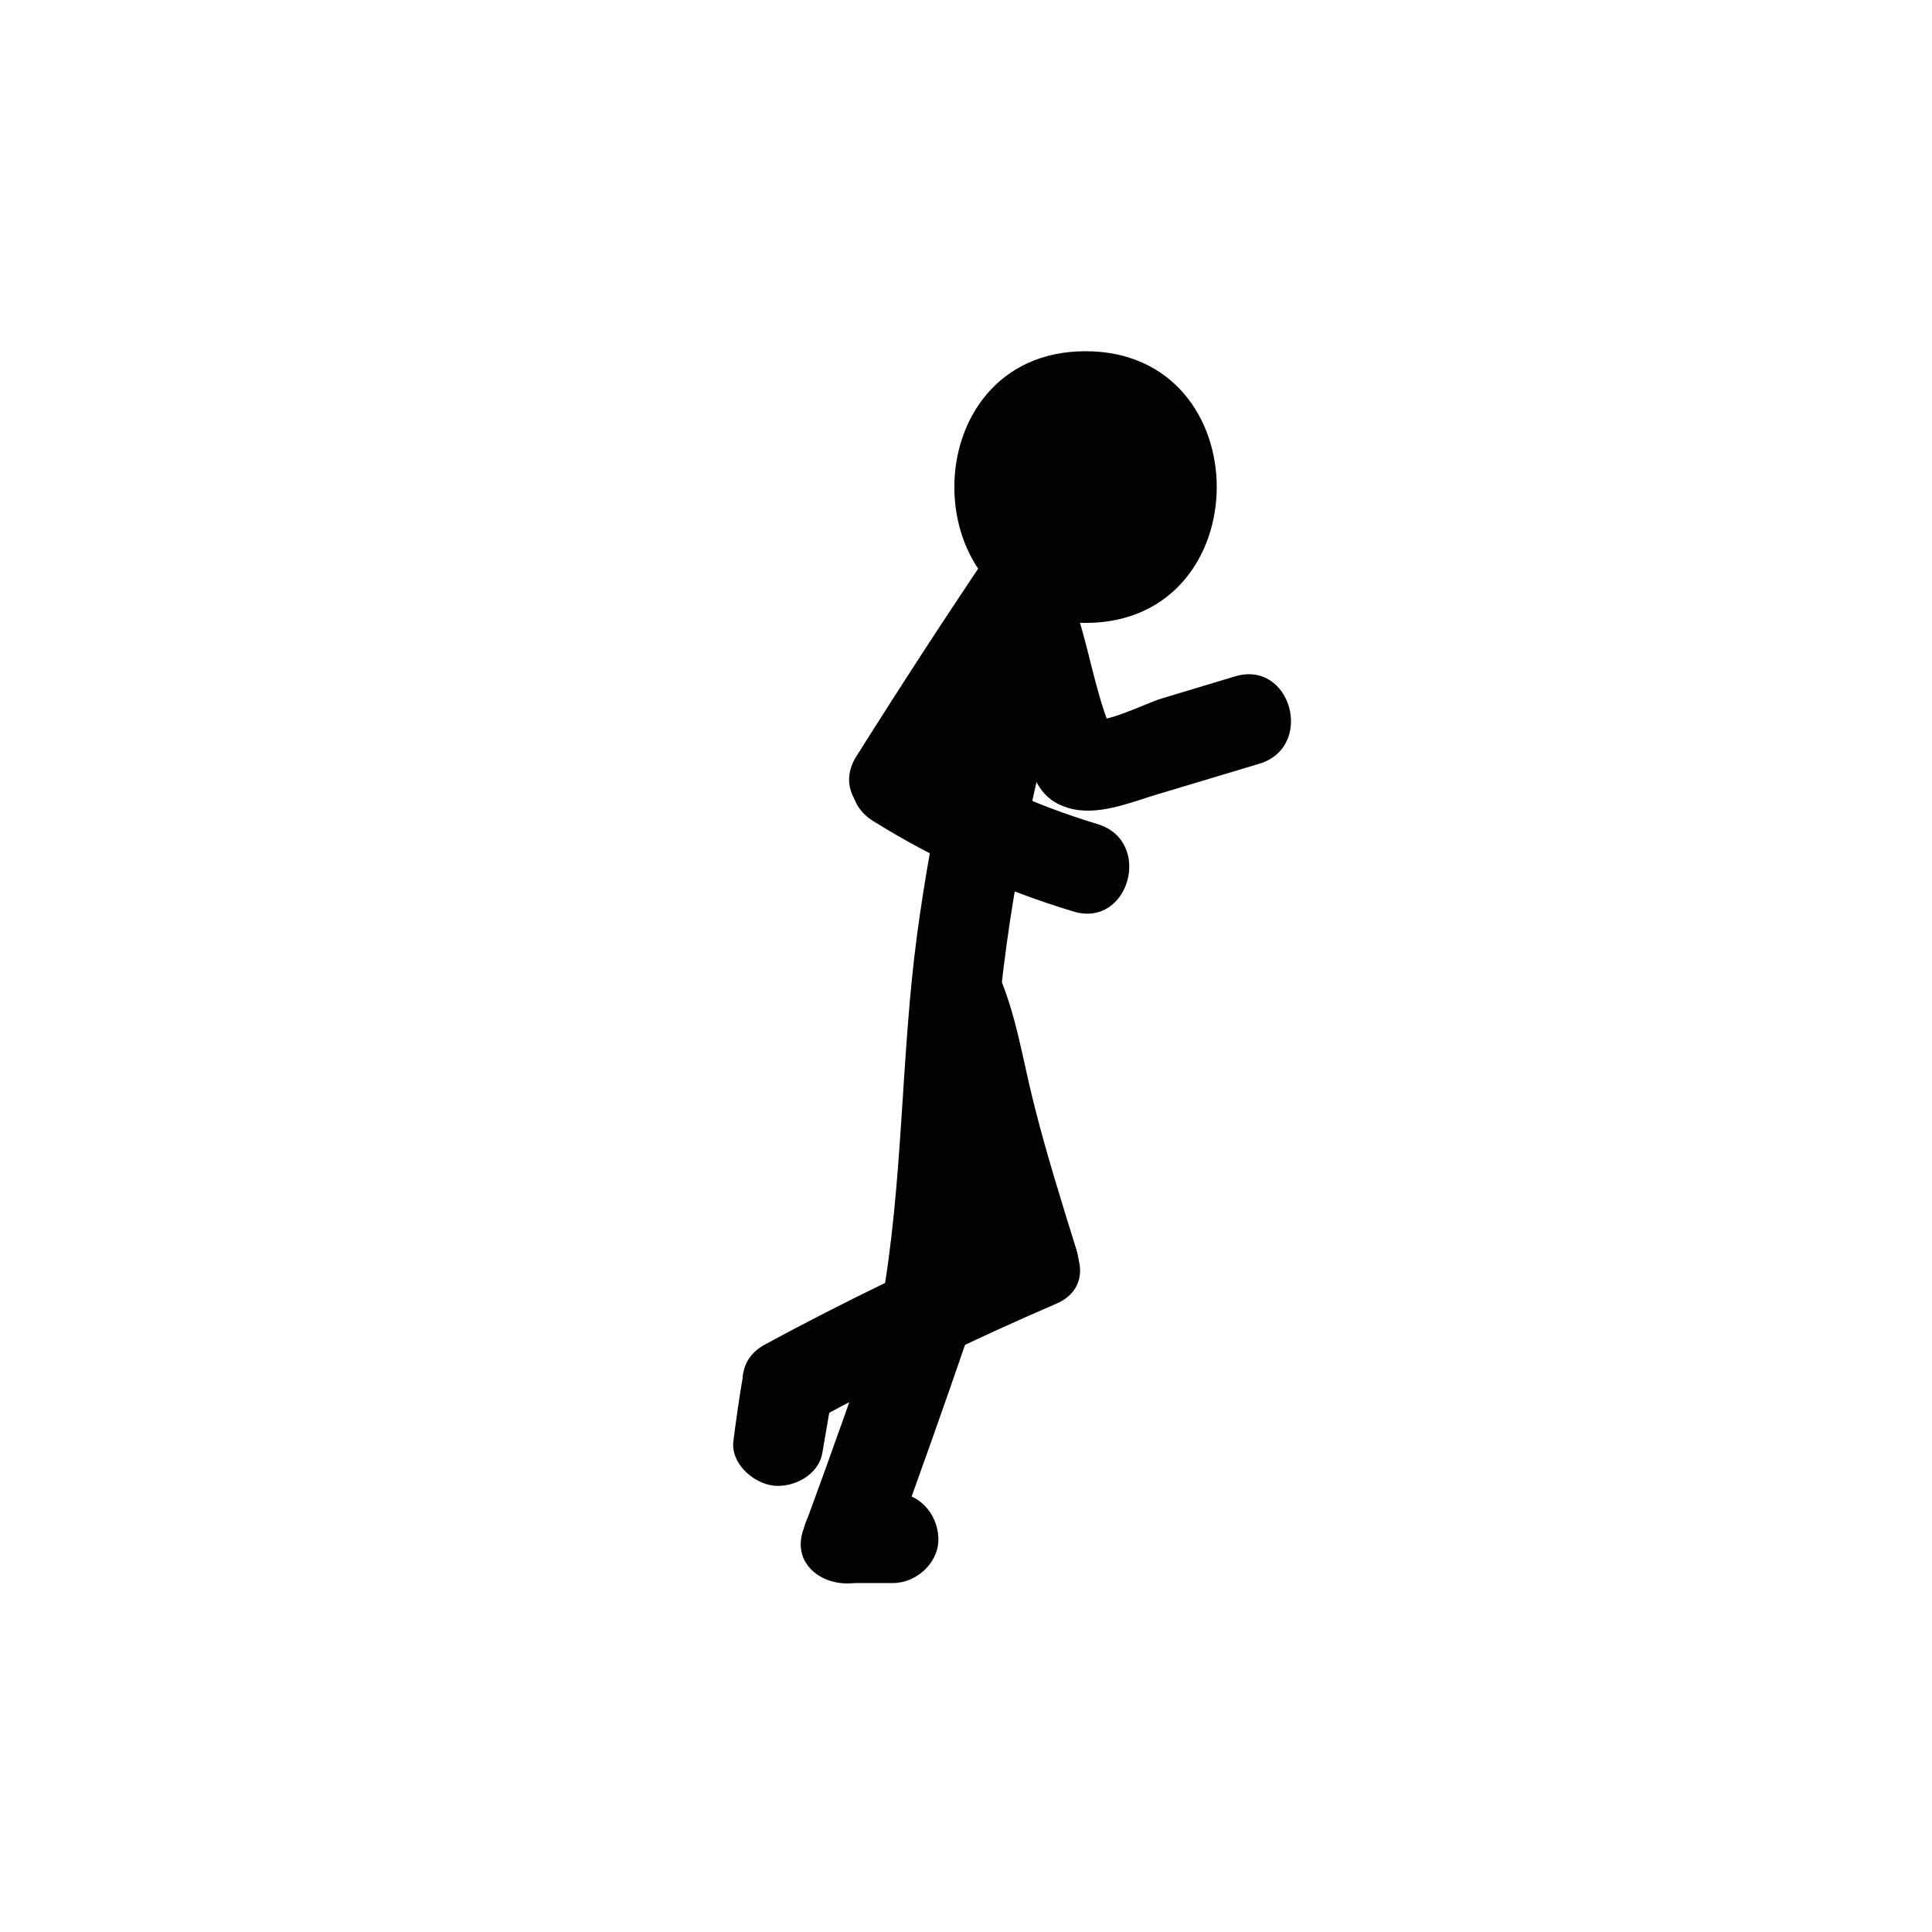 <?xml version="1.0" encoding="utf-8"?>
<!-- Generator: Adobe Illustrator 24.0.3, SVG Export Plug-In . SVG Version: 6.00 Build 0)  -->
<svg version="1.1" id="Layer_1" xmlns="http://www.w3.org/2000/svg" xmlns:xlink="http://www.w3.org/1999/xlink" x="0px" y="0px"
	 viewBox="0 0 128 128" style="enable-background:new 0 0 128 128;" xml:space="preserve">
<style type="text/css">
	.st0{fill:#020203;}
	.st1{fill:none;}
</style>
<g>
	<g>
		<g>
			<path class="st0" d="M60.85,67.29c1.19,2.6,1.42,5.79,2.15,8.56c0.76,2.88,1.65,5.72,2.53,8.56c1.14,3.68,6.94,2.11,5.79-1.6
				c-1.01-3.25-2.03-6.5-2.85-9.79c-0.75-2.98-1.16-5.95-2.44-8.75C64.42,60.75,59.25,63.8,60.85,67.29L60.85,67.29z"/>
		</g>
	</g>
	<g>
		<g>
			<path class="st0" d="M65.93,36.01c-3.15,4.65-6.21,9.36-9.2,14.11c-2.06,3.28,3.13,6.29,5.18,3.03c2.99-4.76,6.05-9.46,9.2-14.11
				C73.28,35.83,68.08,32.83,65.93,36.01L65.93,36.01z"/>
		</g>
	</g>
	<g>
		<g>
			<path class="st0" d="M57.84,54.39c4.15,2.59,8.6,4.59,13.28,6c3.7,1.12,5.29-4.67,1.6-5.79c-4.21-1.27-8.12-3.07-11.85-5.4
				C57.59,47.16,54.57,52.35,57.84,54.39L57.84,54.39z"/>
		</g>
	</g>
	<g>
		<g>
			<path class="st0" d="M65.9,39.17c-2.36,7.46-4.11,15.06-5.15,22.82c-1.08,8.13-0.9,16.42-2.36,24.5c-0.69,3.78,5.1,5.39,5.79,1.6
				c1.34-7.4,1.31-14.89,2.12-22.35c0.93-8.5,2.81-16.82,5.39-24.96C72.86,37.08,67.07,35.5,65.9,39.17L65.9,39.17z"/>
		</g>
	</g>
	<g>
		<g>
			<path class="st0" d="M58.45,86.62c-1.68,4.91-3.41,9.79-5.2,14.65c-1.34,3.63,4.46,5.19,5.79,1.6c1.79-4.86,3.52-9.75,5.2-14.65
				C65.49,84.55,59.7,82.98,58.45,86.62L58.45,86.62z"/>
		</g>
	</g>
	<g>
		<g>
			<path class="st0" d="M59.17,98.88c-0.98,0-1.97,0-2.95,0c-1.57,0-3.07,1.38-3,3c0.07,1.63,1.32,3,3,3c0.98,0,1.97,0,2.95,0
				c1.57,0,3.07-1.38,3-3C62.1,100.25,60.86,98.88,59.17,98.88L59.17,98.88z"/>
		</g>
	</g>
	<g>
		<g>
			<path class="st0" d="M66.96,81.19C61.42,83.58,56,86.2,50.69,89.07c-3.4,1.84-0.37,7.02,3.03,5.18
				c5.31-2.87,10.73-5.49,16.27-7.88C73.52,84.85,70.47,79.68,66.96,81.19L66.96,81.19z"/>
		</g>
	</g>
	<g>
		<g>
			<path class="st0" d="M49.25,91.01c-0.26,1.48-0.47,2.97-0.66,4.46c-0.19,1.47,1.29,2.77,2.6,2.95c1.35,0.18,3.04-0.68,3.29-2.15
				c0.17-1.01,0.35-2.02,0.52-3.03c0.26-1.54-0.41-3.31-2.1-3.69c-1.45-0.33-3.41,0.44-3.69,2.1c-0.17,1.01-0.35,2.02-0.52,3.03
				c1.96,0.27,3.93,0.53,5.89,0.8c0.12-0.94-0.09,0.6,0.04-0.33c0.04-0.28,0.08-0.56,0.12-0.85c0.09-0.56,0.18-1.13,0.28-1.69
				c0.27-1.54-0.41-3.31-2.1-3.69C51.48,88.58,49.54,89.36,49.25,91.01L49.25,91.01z"/>
		</g>
	</g>
	<g>
		<g>
			<path class="st0" d="M65.72,42.71c0.75,2.42,1.45,4.86,2.24,7.27c0.53,1.64,0.98,3.01,2.82,3.55c1.89,0.56,4.02-0.33,5.82-0.88
				c2.28-0.68,4.55-1.37,6.83-2.05c3.69-1.11,2.12-6.9-1.6-5.79c-1.63,0.49-3.25,0.98-4.88,1.47c-1.09,0.33-3.77,1.73-4.81,1.38
				c0.6,0.46,1.2,0.92,1.79,1.38c-1.17-2.35-1.65-5.42-2.43-7.94C70.37,37.44,64.58,39.01,65.72,42.71L65.72,42.71z"/>
		</g>
	</g>
	<g>
		<g>
			<path class="st0" d="M71.92,41.27c11.58,0,11.6-18,0-18C60.34,23.27,60.32,41.27,71.92,41.27L71.92,41.27z"/>
		</g>
	</g>
</g>
</svg>
